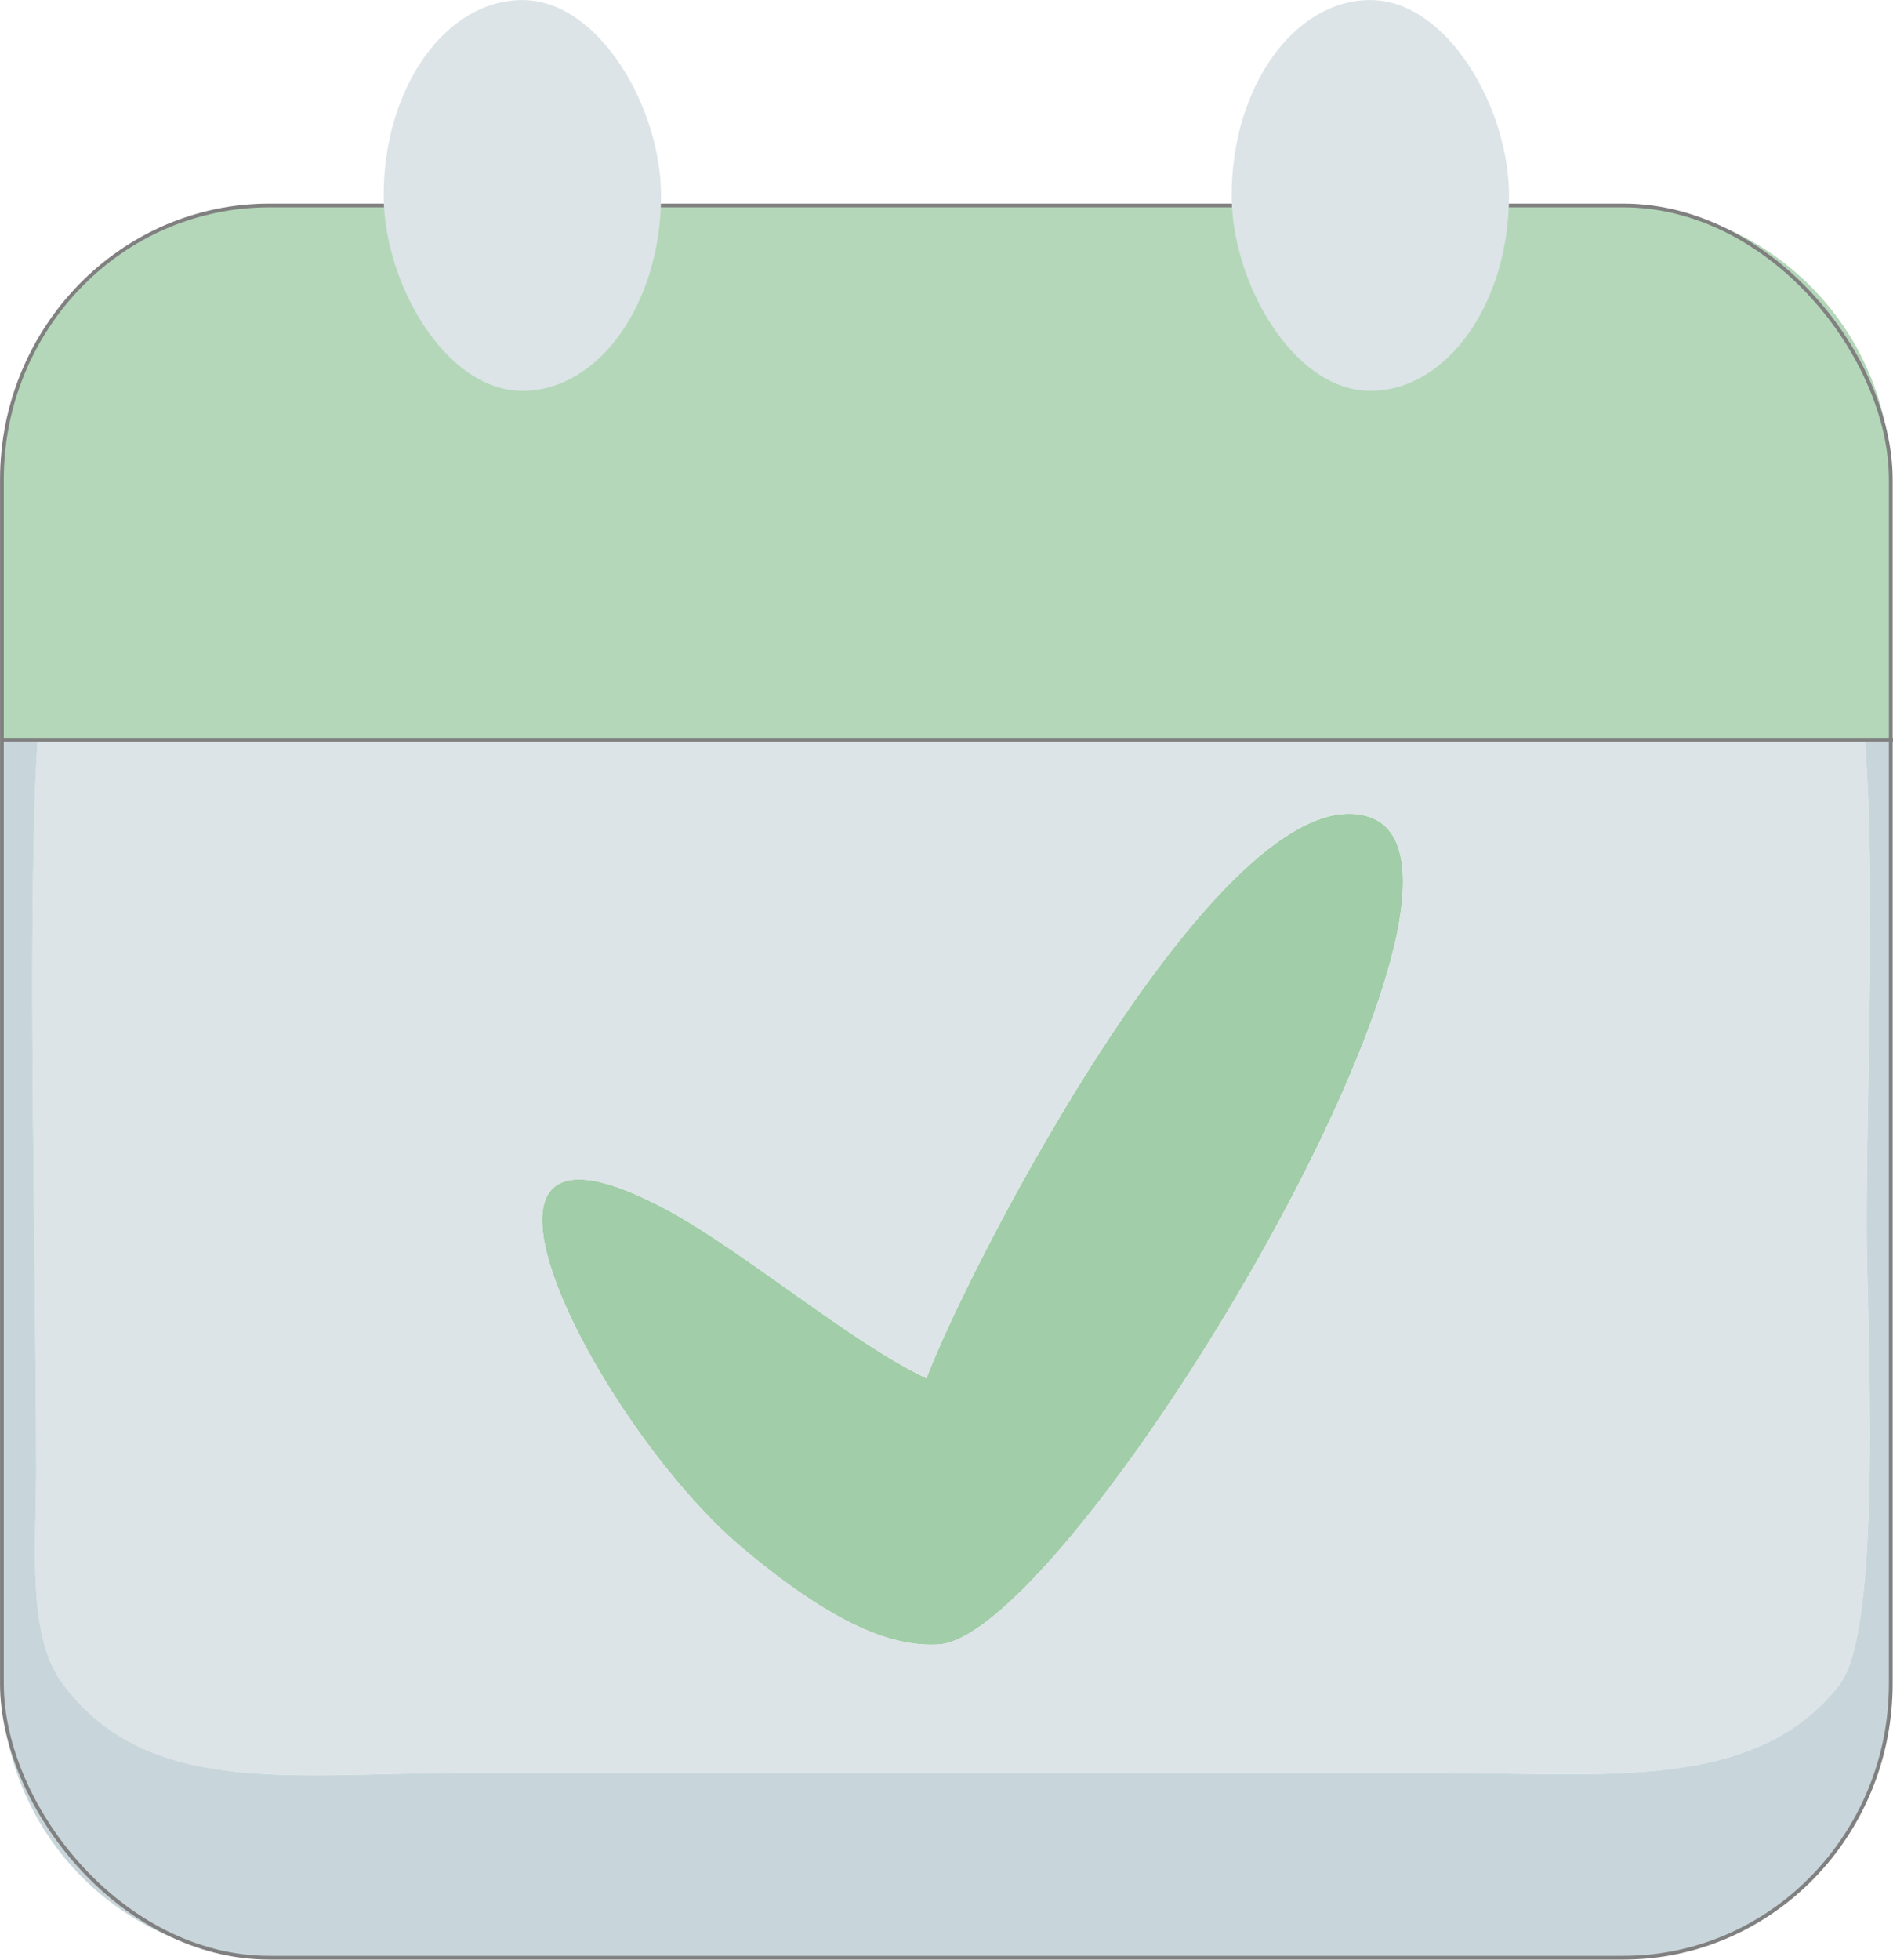 <?xml version="1.0" encoding="UTF-8"?>
<!DOCTYPE svg PUBLIC "-//W3C//DTD SVG 1.1//EN" "http://www.w3.org/Graphics/SVG/1.1/DTD/svg11.dtd">
<!-- Creator: CorelDRAW Home & Student X8 -->
<svg xmlns="http://www.w3.org/2000/svg" xml:space="preserve" width="101.122mm" height="104.622mm" version="1.1" style="shape-rendering:geometricPrecision; text-rendering:geometricPrecision; image-rendering:optimizeQuality; fill-rule:evenodd; clip-rule:evenodd"
viewBox="0 0 5956 6162"
 xmlns:xlink="http://www.w3.org/1999/xlink">
 <defs>
  <style type="text/css">
   <![CDATA[
    .str0 {stroke:gray;stroke-width:11.78}
    .str1 {stroke:#DCE4E7;stroke-width:11.78}
    .fil4 {fill:none}
    .fil1 {fill:#A1CDA8}
    .fil3 {fill:#C8D6DB}
    .fil2 {fill:#DCE4E7}
    .fil0 {fill:#A1CDA8;fill-opacity:0.8}
   ]]>
  </style>
 </defs>
 <g id="Plan_x0020_1">
  <path class="fil0" d="M6 2326l5943 0 0 -818c0,-474 -388,-862 -862,-862l-4220 0c-473,0 -861,388 -861,862l0 818z"/>
  <path class="fil1" d="M2915 4334c-235,-111 -571,-396 -810,-526 -797,-433 -230,671 229,1058 264,222 458,315 619,305 421,-25 1878,-2460 1346,-2605 -456,-125 -1252,1416 -1384,1768z"/>
  <path class="fil2" d="M118 2333c-34,540 -4,1650 -4,2292 -1,255 -28,522 85,672 269,357 725,278 1258,278l3073 0c519,0 995,61 1258,-278 139,-179 85,-1156 85,-1438 0,-479 29,-1063 -5,-1526l-5750 0zm2216 2533c-459,-387 -1026,-1491 -229,-1058 239,130 575,415 810,526 132,-352 928,-1893 1384,-1768 532,145 -925,2580 -1346,2605 -161,10 -355,-83 -619,-305z"/>
  <path class="fil3" d="M4530 5575l-3073 0c-533,0 -989,79 -1258,-278 -113,-150 -86,-417 -85,-672 0,-642 -30,-1752 4,-2292l5750 0c34,463 5,1047 5,1526 0,282 54,1259 -85,1438 -263,339 -739,278 -1258,278zm1419 -3249l-5943 0 0 2969c0,474 388,862 861,862l4220 0c474,0 862,-388 862,-862l0 -2969z"/>
  <rect class="fil4 str0" x="6" y="646" width="5943" height="5510" rx="842" ry="862"/>
  <g id="_557833568">
   <rect class="fil2 str1" x="3881" y="6" width="861" height="1217" rx="3534" ry="3262"/>
   <rect class="fil2 str1" x="1213" y="6" width="861" height="1217" rx="3534" ry="3262"/>
  </g>
  <line class="fil4 str0" x1="6" y1="2326" x2="5956" y2= "2326" />
 </g>
</svg>
